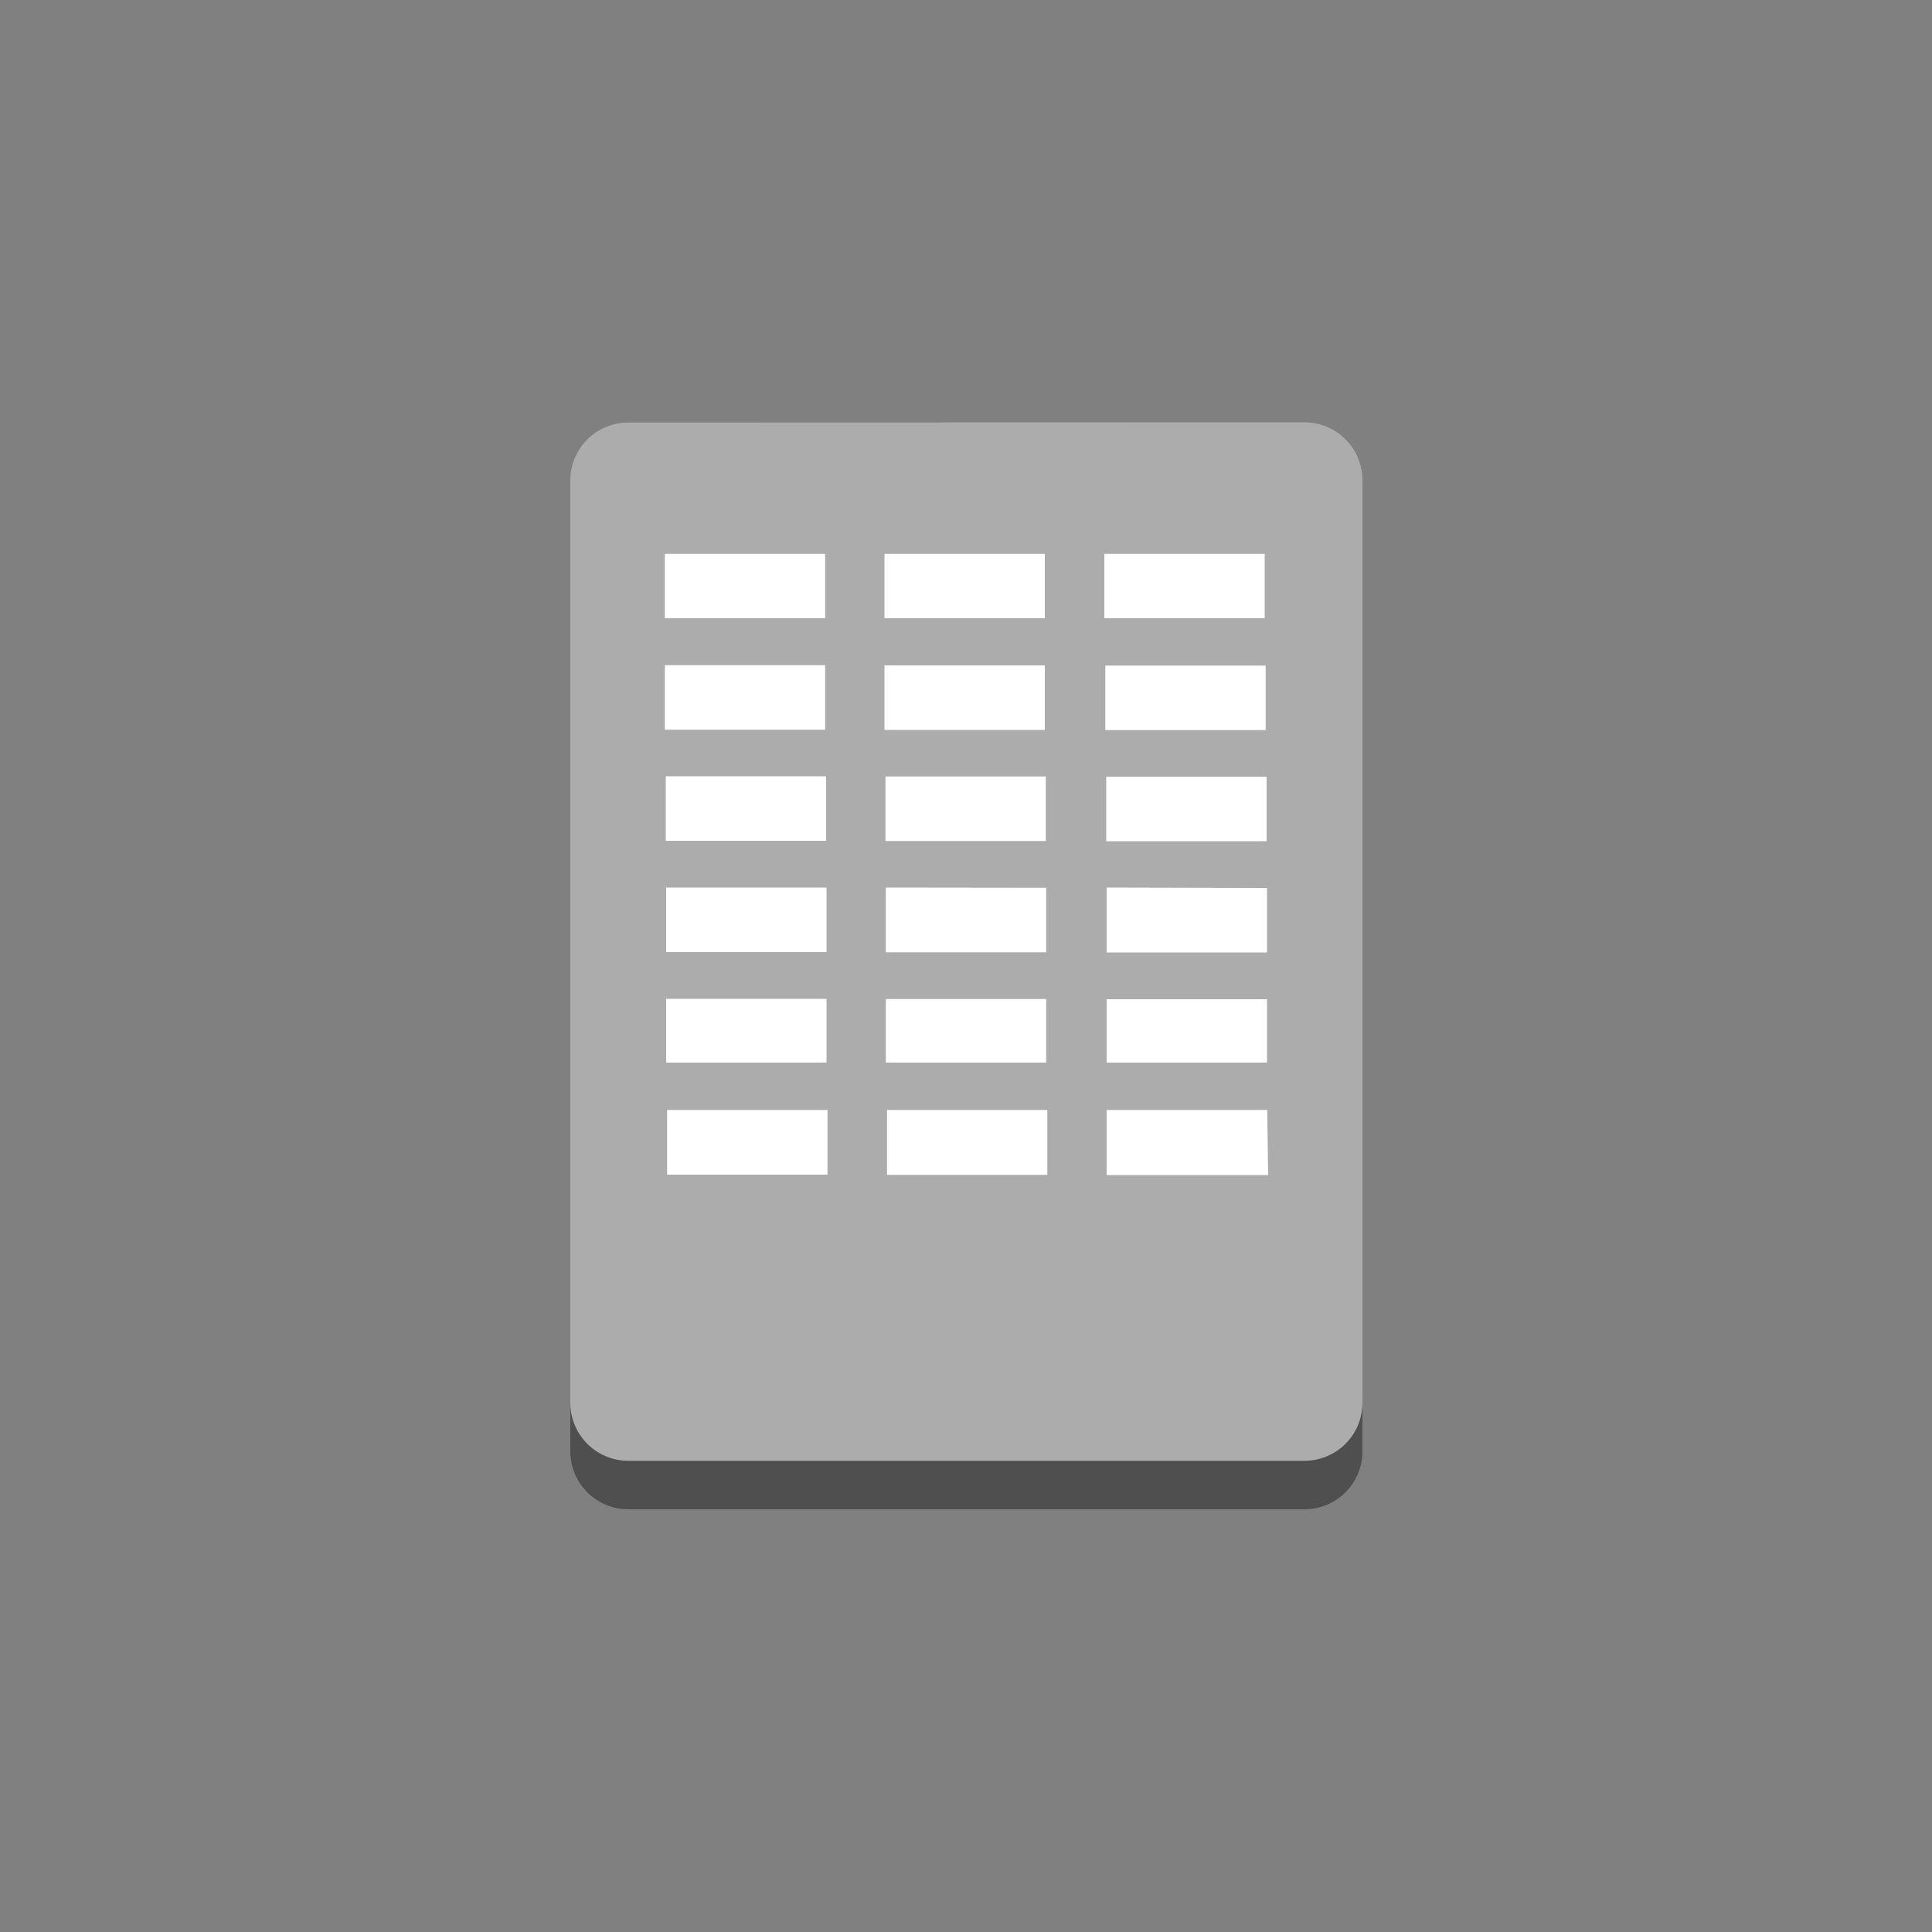 <svg id="Layer_1" data-name="Layer 1" xmlns="http://www.w3.org/2000/svg" width="100" height="100" viewBox="0 0 100 100"><rect x="0" y="0" width="100" height="100" fill="#808080" stroke="none"/><defs><style>.cls-1{fill:#4f4f4f;}.cls-2{fill:#acacac;}.cls-3{fill:#fff;}</style></defs><title>OnDemandWorkforce</title><path class="cls-1" d="M55.77,24.34a3,3,0,0,1,3,3l11.75,45v2.78a3,3,0,0,1-3,3h-35a3,3,0,0,1-3-3V72.61L42.71,27.35a3,3,0,0,1,3-3Z"/><path class="cls-2" d="M67.52,21.86a3,3,0,0,1,3,3V72.61a3,3,0,0,1-3,3h-35a3,3,0,0,1-3-3V24.87a3,3,0,0,1,3-3Z"/><path class="cls-3" d="M57.16,28.67h8.3V32h-8.3Zm-11.38,0h8.3V32h-8.3Zm-11.37,0h8.3V32h-8.3Zm0,5.76h8.3v3.34h-8.3Zm.05,5.75h8.3v3.34h-8.3Zm8.32,5.76v3.34h-8.3V45.94Zm-8.3,5.76h8.3V55h-8.3Zm8.35,9.1h-8.3V57.45h8.3Zm2.95-26.36h8.3v3.34h-8.3Zm.05,5.75h8.3v3.34h-8.3Zm8.32,5.76v3.34h-8.3V45.94Zm-8.3,5.76h8.3V55h-8.3Zm8.36,9.1h-8.3V57.45h8.3Zm3-26.36h8.3v3.34h-8.3Zm.05,5.75h8.3v3.34h-8.3Zm8.32,5.76v3.34h-8.3V45.94Zm-8.3,5.76h8.3V55h-8.3Zm8.36,9.1H57.28V57.45h8.31Z"/></svg>